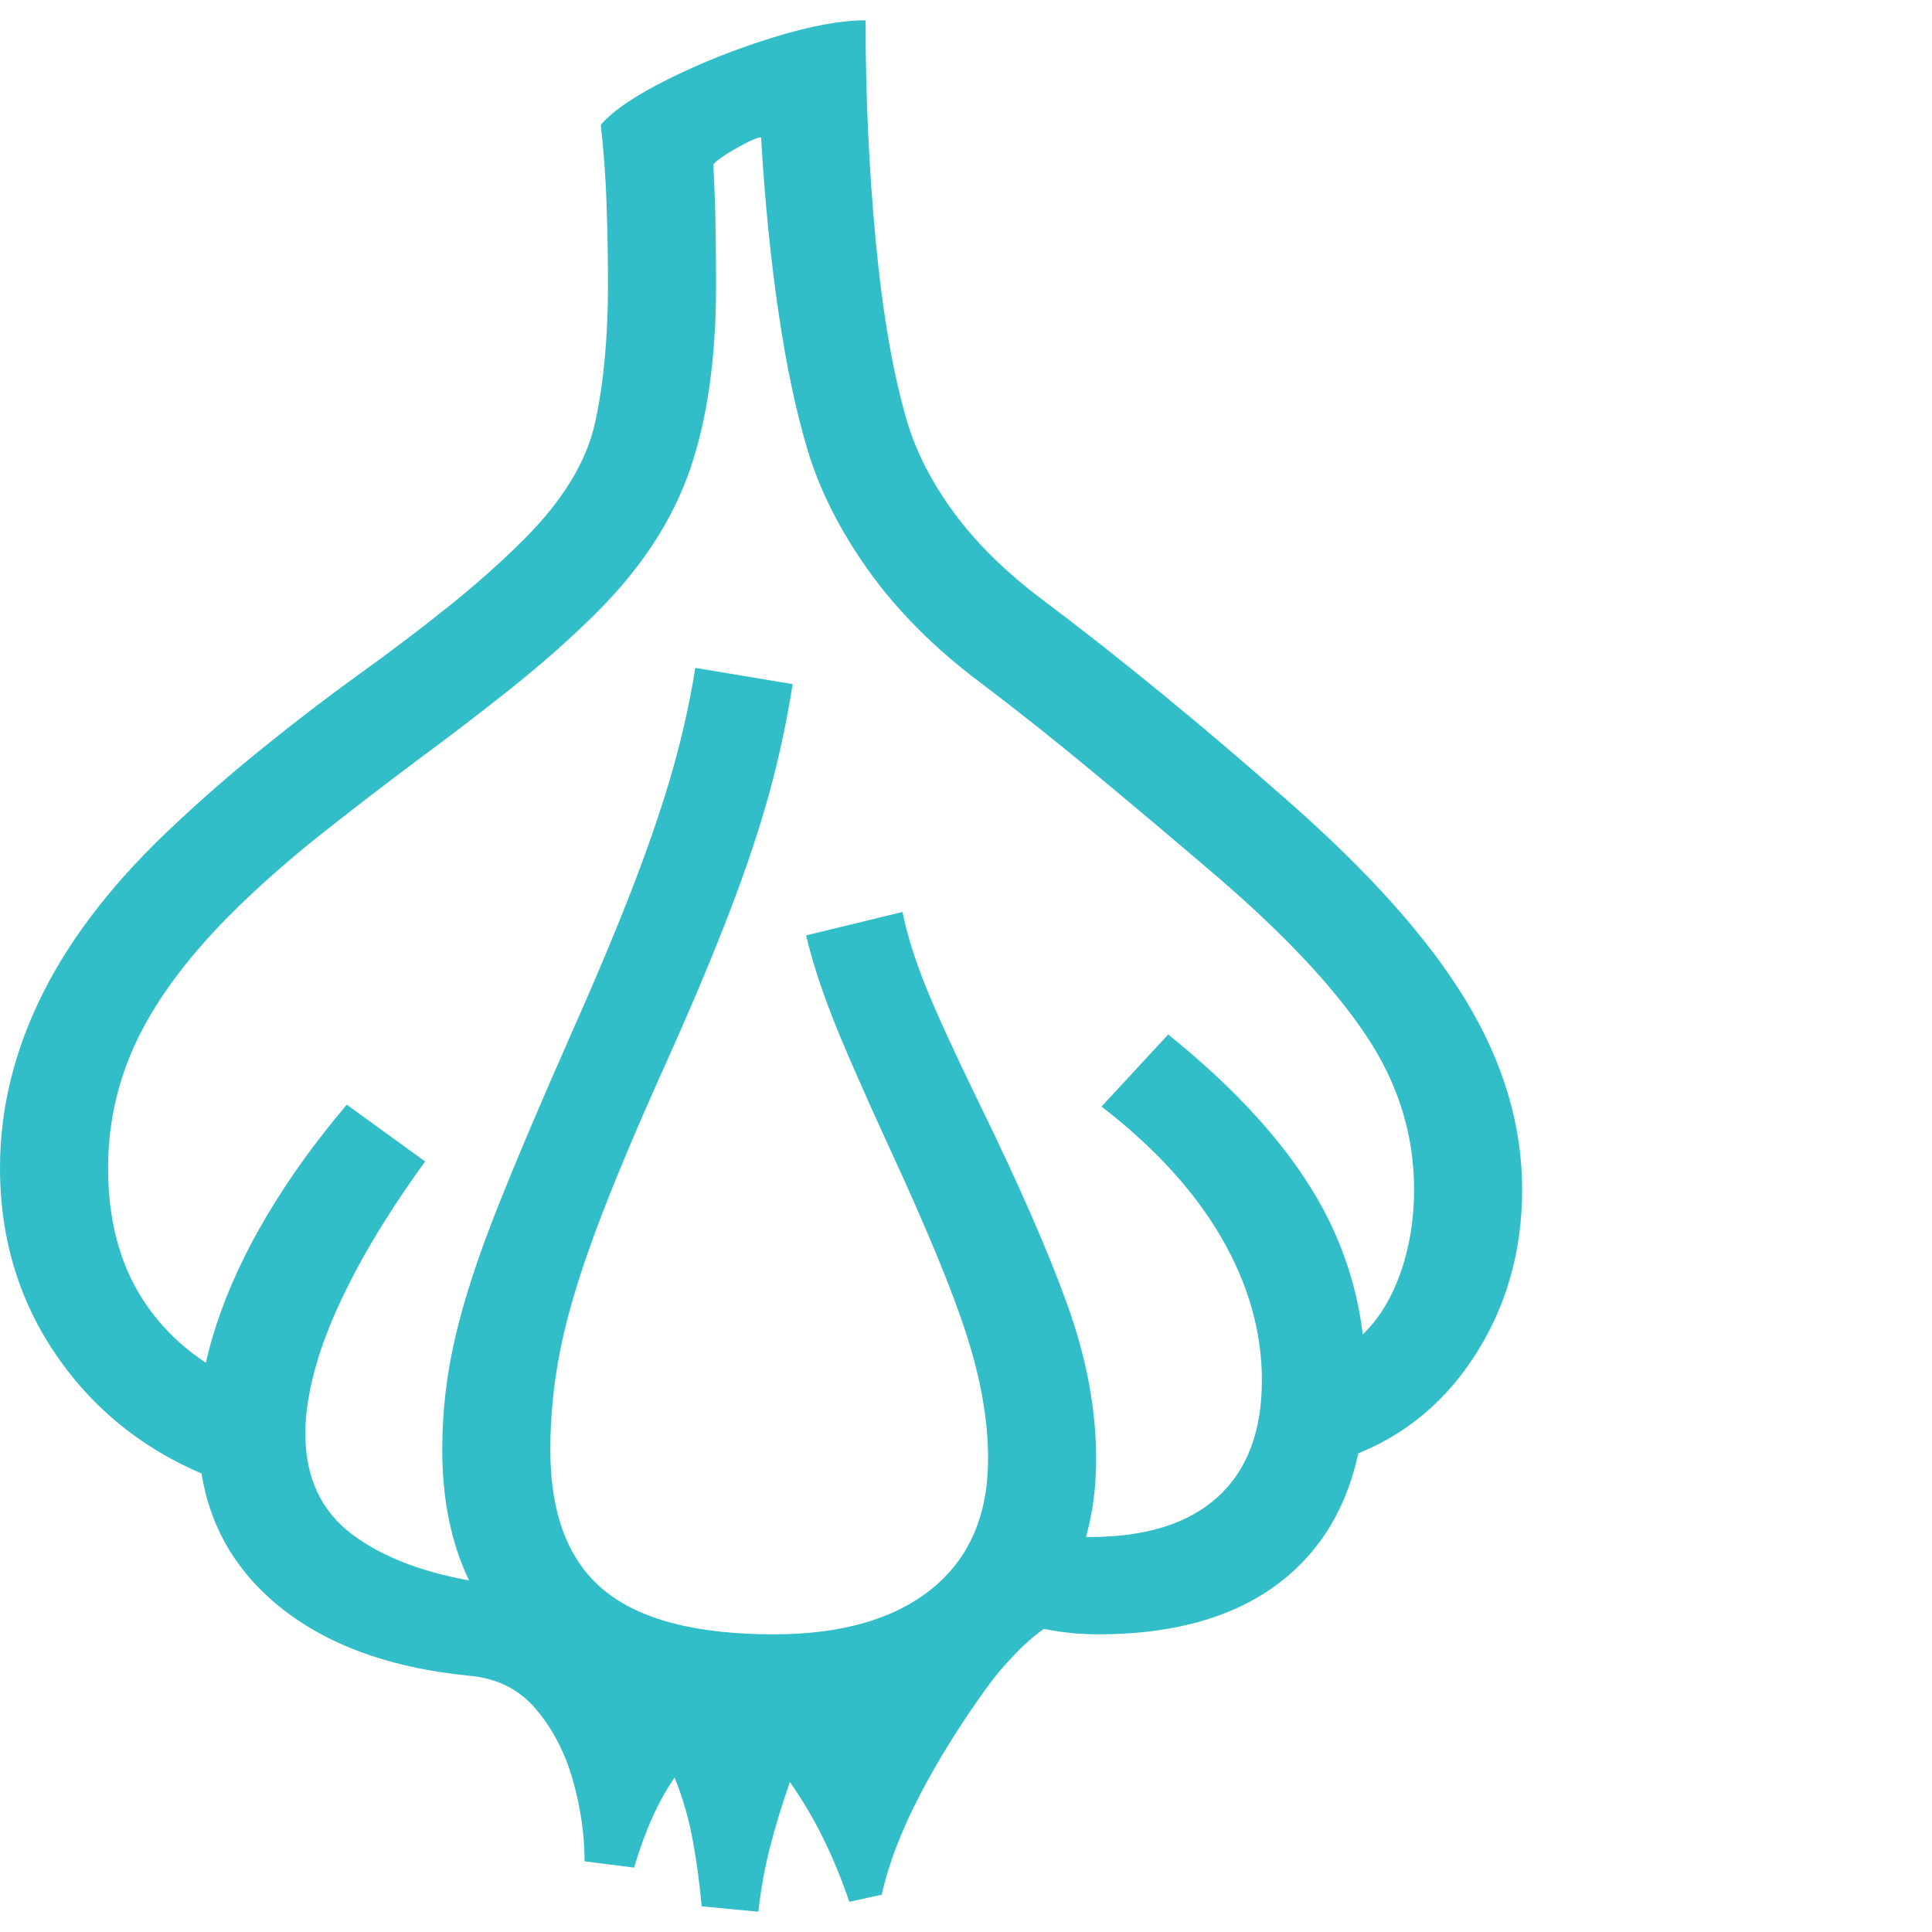 <svg version="1.1" xmlns="http://www.w3.org/2000/svg" style="fill:rgba(0,0,0,1.0)" width="256" height="256" viewBox="0 0 33.516 32.812"><path fill="rgb(50, 190, 200)" d="M3.875 25.359 C2.687 24.932 1.745 24.232 1.047 23.258 C0.349 22.284 0 21.167 0 19.906 C0 18.875 0.25 17.862 0.75 16.867 C1.25 15.872 2.016 14.896 3.047 13.938 C3.536 13.479 4.049 13.034 4.586 12.602 C5.122 12.169 5.656 11.76 6.188 11.375 C6.74 10.979 7.263 10.583 7.758 10.188 C8.253 9.792 8.698 9.396 9.094 9 C9.771 8.323 10.182 7.643 10.328 6.961 C10.474 6.279 10.547 5.49 10.547 4.594 C10.547 4.135 10.539 3.672 10.523 3.203 C10.508 2.734 10.474 2.271 10.422 1.812 C10.641 1.562 11.034 1.297 11.602 1.016 C12.169 0.734 12.773 0.495 13.414 0.297 C14.055 0.099 14.589 -0 15.016 -0 C15.016 1.323 15.076 2.609 15.195 3.859 C15.315 5.109 15.495 6.141 15.734 6.953 C15.891 7.484 16.161 8.013 16.547 8.539 C16.932 9.065 17.443 9.568 18.078 10.047 C18.745 10.547 19.44 11.094 20.164 11.688 C20.888 12.281 21.604 12.891 22.312 13.516 C23.729 14.755 24.766 15.914 25.422 16.992 C26.078 18.07 26.406 19.167 26.406 20.281 C26.406 21.375 26.122 22.352 25.555 23.211 C24.987 24.07 24.224 24.656 23.266 24.969 L23.375 23.016 C23.75 22.755 24.036 22.38 24.234 21.891 C24.432 21.401 24.531 20.865 24.531 20.281 C24.531 19.333 24.255 18.445 23.703 17.617 C23.151 16.789 22.302 15.88 21.156 14.891 C20.437 14.276 19.724 13.674 19.016 13.086 C18.307 12.497 17.635 11.964 17 11.484 C16.208 10.891 15.563 10.242 15.062 9.539 C14.562 8.836 14.208 8.13 14 7.422 C13.802 6.755 13.635 5.958 13.5 5.031 C13.365 4.104 13.266 3.104 13.203 2.031 C13.141 2.031 13.003 2.091 12.789 2.211 C12.576 2.331 12.438 2.427 12.375 2.5 C12.396 2.906 12.409 3.281 12.414 3.625 C12.419 3.969 12.422 4.292 12.422 4.594 C12.422 5.854 12.271 6.922 11.969 7.797 C11.667 8.672 11.13 9.495 10.359 10.266 C9.922 10.703 9.432 11.138 8.891 11.57 C8.349 12.003 7.802 12.422 7.25 12.828 C6.708 13.234 6.182 13.638 5.672 14.039 C5.161 14.44 4.693 14.844 4.266 15.25 C3.443 16.031 2.839 16.794 2.453 17.539 C2.068 18.284 1.875 19.073 1.875 19.906 C1.875 20.813 2.078 21.578 2.484 22.203 C2.891 22.828 3.469 23.307 4.219 23.641 Z M13.156 32.812 L12.172 32.719 C12.141 32.354 12.091 31.982 12.023 31.602 C11.956 31.221 11.849 30.849 11.703 30.484 C11.422 30.891 11.188 31.411 11 32.047 L10.141 31.938 C10.141 31.479 10.073 31.01 9.938 30.531 C9.802 30.052 9.589 29.641 9.297 29.297 C9.005 28.953 8.62 28.76 8.141 28.719 C6.672 28.573 5.521 28.128 4.688 27.383 C3.854 26.638 3.438 25.667 3.438 24.469 C3.438 23.885 3.542 23.276 3.75 22.641 C3.958 22.005 4.255 21.365 4.641 20.719 C5.026 20.073 5.484 19.438 6.016 18.812 L7.375 19.797 C6.885 20.474 6.487 21.102 6.18 21.68 C5.872 22.258 5.648 22.781 5.508 23.25 C5.367 23.719 5.297 24.141 5.297 24.516 C5.297 25.276 5.568 25.859 6.109 26.266 C6.651 26.672 7.385 26.948 8.312 27.094 C8.771 27.167 9.187 27.292 9.562 27.469 C9.938 27.646 10.26 27.88 10.531 28.172 L13.25 28.641 L15.859 28.172 L17.656 26.062 C18 26.229 18.417 26.312 18.906 26.312 C19.875 26.312 20.615 26.081 21.125 25.617 C21.635 25.154 21.891 24.479 21.891 23.594 C21.891 22.75 21.656 21.924 21.188 21.117 C20.719 20.31 20.026 19.552 19.109 18.844 L20.266 17.594 C21.443 18.542 22.307 19.495 22.859 20.453 C23.411 21.411 23.688 22.458 23.688 23.594 C23.688 25.01 23.286 26.099 22.484 26.859 C21.682 27.62 20.536 28 19.047 28 C18.734 28 18.422 27.969 18.109 27.906 C17.943 28.021 17.766 28.177 17.578 28.375 C17.391 28.573 17.234 28.76 17.109 28.938 C16.651 29.573 16.263 30.198 15.945 30.812 C15.628 31.427 15.411 31.995 15.297 32.516 L14.734 32.641 C14.599 32.245 14.448 31.878 14.281 31.539 C14.115 31.201 13.922 30.875 13.703 30.562 C13.568 30.948 13.453 31.323 13.359 31.688 C13.266 32.052 13.198 32.427 13.156 32.812 Z M13.422 29.719 C11.641 29.719 10.237 29.292 9.211 28.438 C8.185 27.583 7.672 26.37 7.672 24.797 C7.672 24.141 7.747 23.49 7.898 22.844 C8.049 22.198 8.289 21.461 8.617 20.633 C8.945 19.805 9.37 18.802 9.891 17.625 C10.349 16.594 10.719 15.711 11 14.977 C11.281 14.242 11.505 13.581 11.672 12.992 C11.839 12.404 11.969 11.818 12.062 11.234 L13.75 11.516 C13.656 12.13 13.523 12.753 13.352 13.383 C13.18 14.013 12.948 14.708 12.656 15.469 C12.365 16.229 11.99 17.12 11.531 18.141 C11.01 19.297 10.607 20.263 10.32 21.039 C10.034 21.815 9.833 22.492 9.719 23.07 C9.604 23.648 9.547 24.224 9.547 24.797 C9.547 25.911 9.857 26.724 10.477 27.234 C11.096 27.745 12.078 28 13.422 28 C14.599 28 15.513 27.737 16.164 27.211 C16.815 26.685 17.141 25.932 17.141 24.953 C17.141 24.297 17.018 23.586 16.773 22.82 C16.529 22.055 16.083 20.974 15.438 19.578 C14.969 18.557 14.635 17.794 14.438 17.289 C14.24 16.784 14.089 16.313 13.984 15.875 L15.656 15.469 C15.74 15.875 15.878 16.315 16.07 16.789 C16.263 17.263 16.568 17.927 16.984 18.781 C17.672 20.188 18.182 21.354 18.516 22.281 C18.849 23.208 19.016 24.099 19.016 24.953 C19.016 26.401 18.495 27.557 17.453 28.422 C16.411 29.286 15.068 29.719 13.422 29.719 Z M33.516 27.344" /></svg>